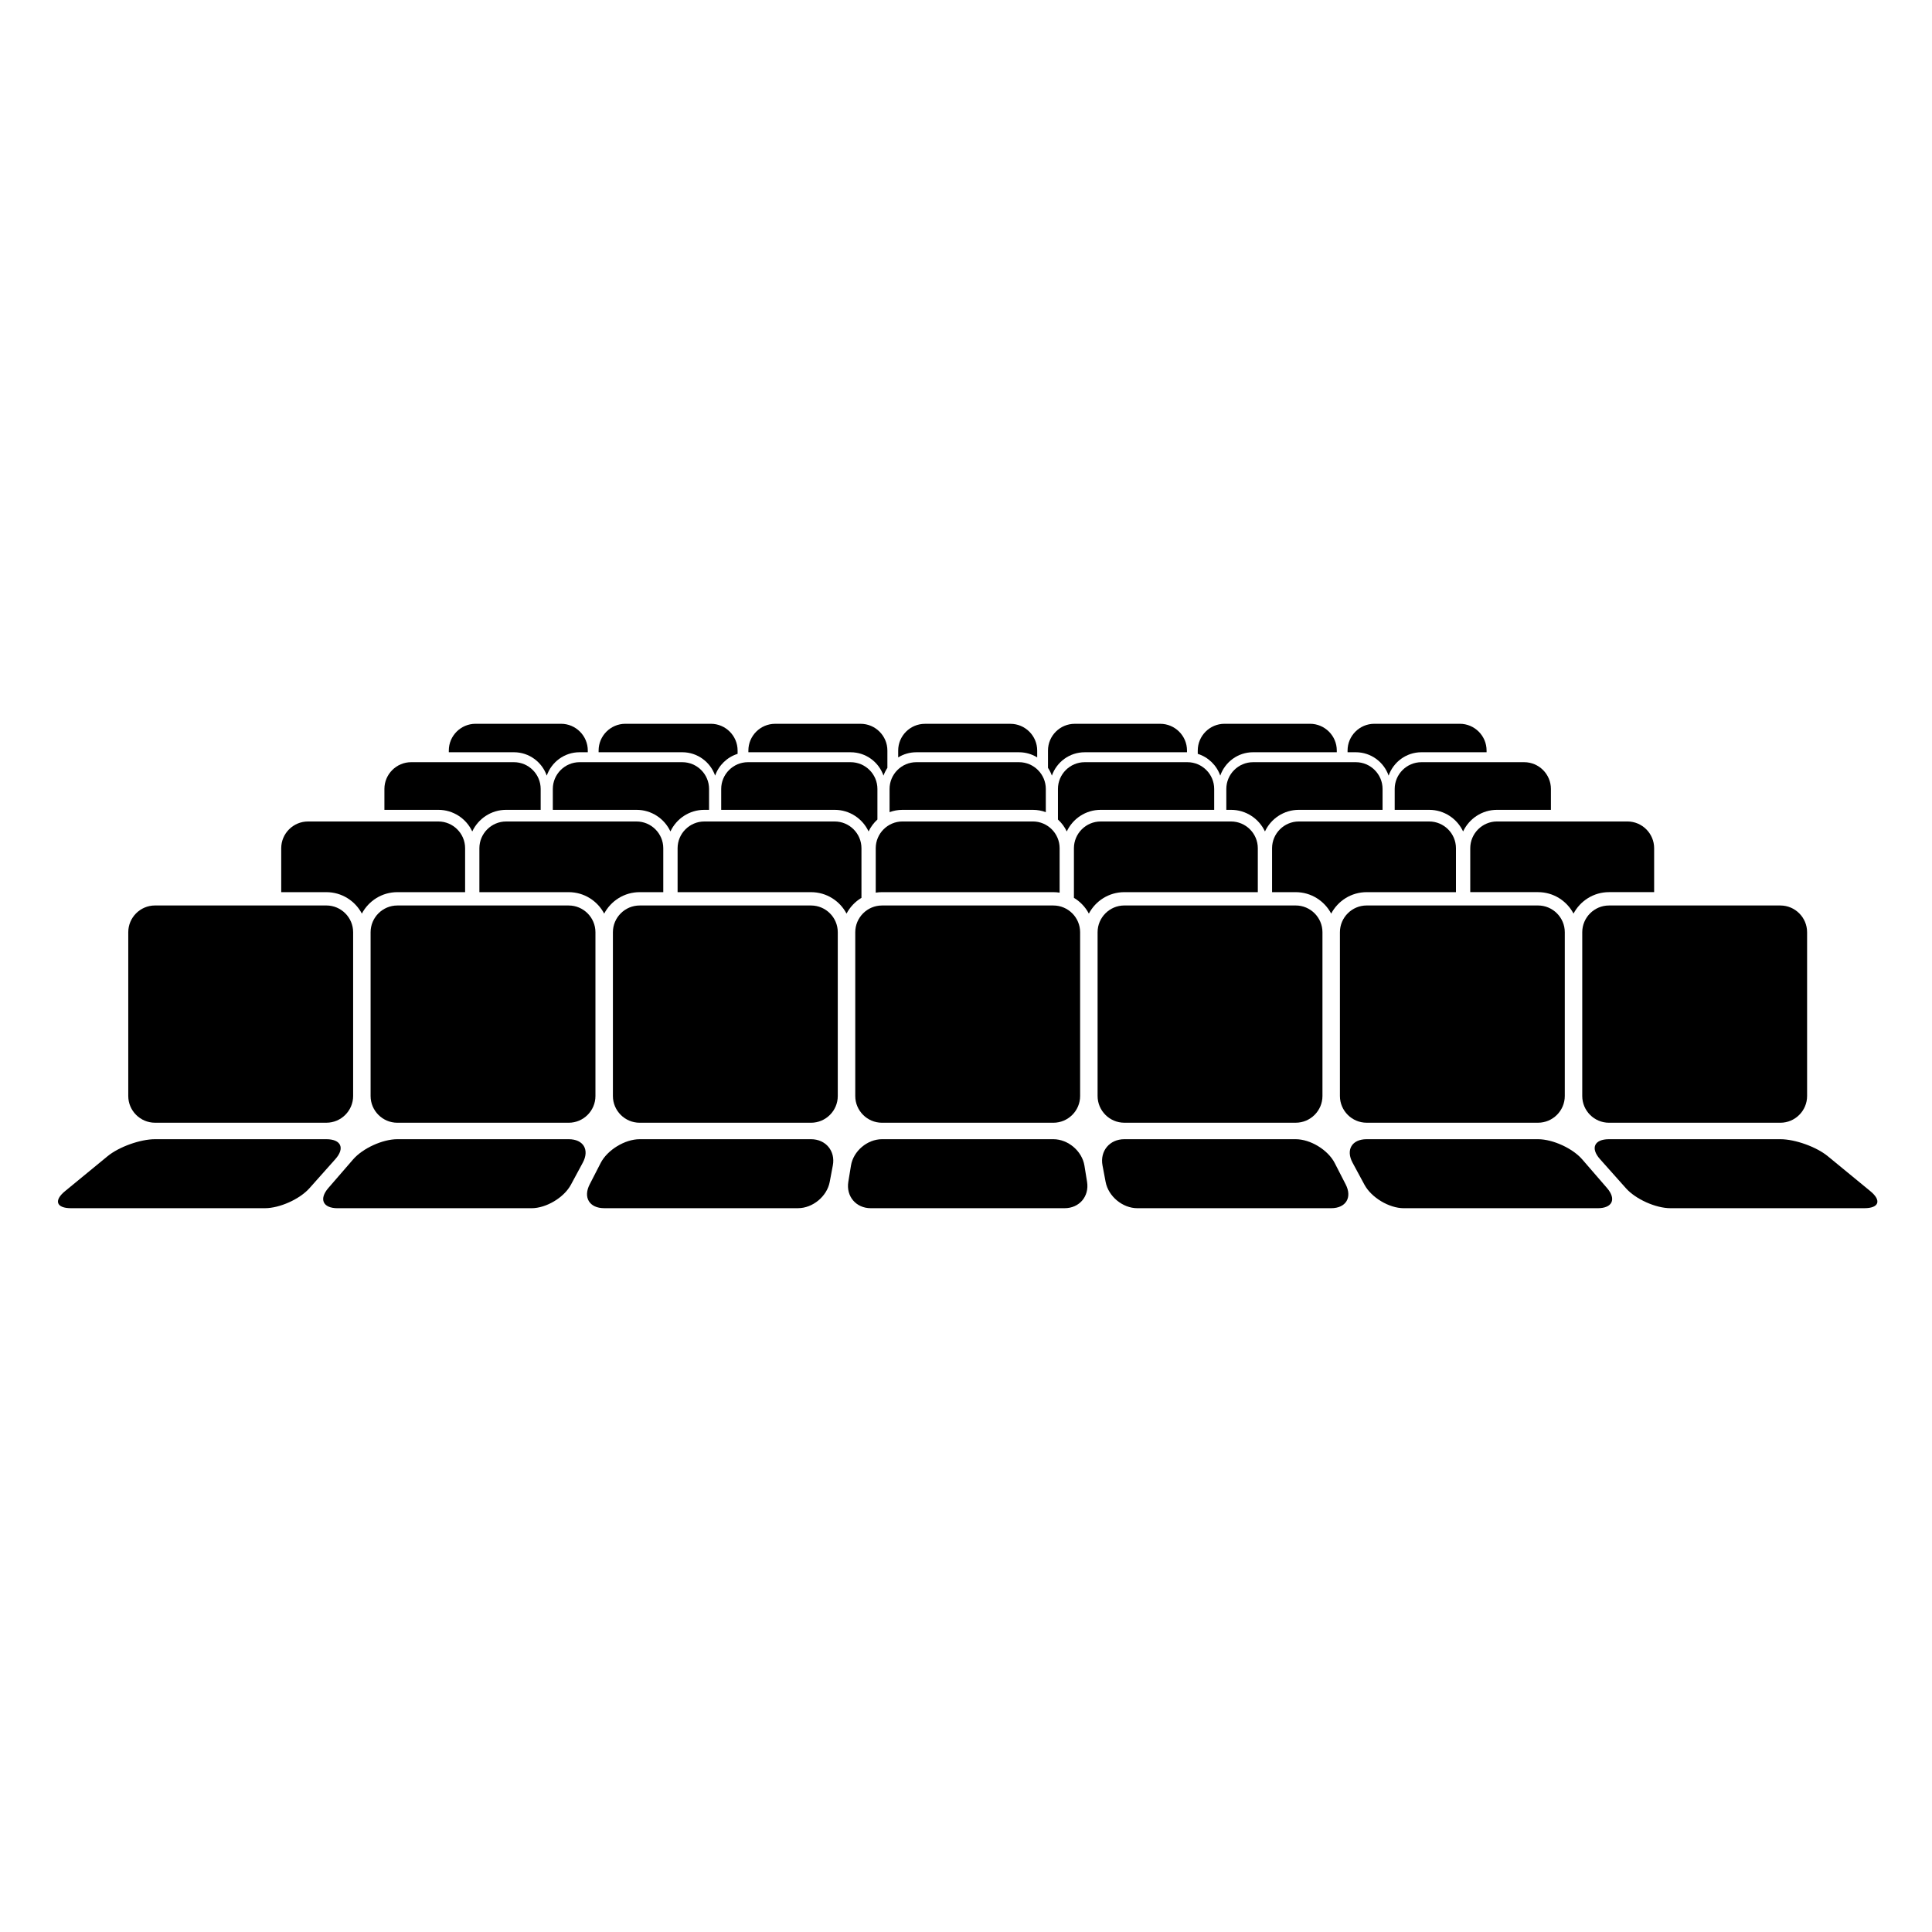 <svg fill="#000000" xmlns="http://www.w3.org/2000/svg" xmlns:xlink="http://www.w3.org/1999/xlink" version="1.1" x="0px" y="0px" viewBox="0 0 100 100" enable-background="new 0 0 100 100" xml:space="preserve"><g><path fill="#000000" d="M71.875,40.147c0.244-0.703,0.912-1.211,1.698-1.211h3.372v-0.09c0-0.761-0.623-1.383-1.384-1.383h-4.427   c-0.761,0-1.384,0.622-1.384,1.383v0.09h0.427C70.963,38.937,71.631,39.444,71.875,40.147z"/><path fill="#000000" d="M63.16,40.147c0.244-0.703,0.912-1.211,1.697-1.211h4.335v-0.09c0-0.761-0.623-1.383-1.384-1.383h-4.428   c-0.761,0-1.384,0.622-1.384,1.383v0.173C62.54,39.189,62.974,39.611,63.16,40.147z"/><path fill="#000000" d="M56.143,38.937h5.296v-0.09c0-0.761-0.623-1.383-1.384-1.383h-4.427c-0.762,0-1.384,0.622-1.384,1.383   v0.897c0.082,0.124,0.151,0.26,0.201,0.403C54.689,39.444,55.357,38.937,56.143,38.937z"/><path fill="#000000" d="M28.3,40.147c0.244-0.703,0.912-1.211,1.697-1.211h0.427v-0.09c0-0.761-0.623-1.383-1.383-1.383h-4.428   c-0.761,0-1.383,0.622-1.383,1.383v0.09h3.373C27.388,38.937,28.056,39.444,28.3,40.147z"/><path fill="#000000" d="M37.015,40.147c0.187-0.536,0.62-0.958,1.163-1.128v-0.173c0-0.761-0.623-1.383-1.383-1.383h-4.427   c-0.761,0-1.384,0.622-1.384,1.383v0.09h4.334C36.103,38.937,36.771,39.444,37.015,40.147z"/><path fill="#000000" d="M52.747,38.937c0.344,0,0.665,0.098,0.938,0.266v-0.355c0-0.761-0.622-1.383-1.384-1.383h-4.427   c-0.761,0-1.384,0.622-1.384,1.383v0.355c0.273-0.168,0.594-0.266,0.938-0.266H52.747z"/><path fill="#000000" d="M45.73,40.147c0.05-0.144,0.119-0.279,0.201-0.403v-0.897c0-0.761-0.623-1.383-1.384-1.383H40.12   c-0.761,0-1.384,0.622-1.384,1.383v0.09h5.295C44.818,38.937,45.485,39.444,45.73,40.147z"/><path fill="#000000" d="M53.463,41.917c0.234,0,0.459,0.043,0.668,0.12v-1.202c0-0.761-0.623-1.384-1.384-1.384h-5.319   c-0.761,0-1.384,0.623-1.384,1.384v1.202c0.208-0.077,0.433-0.12,0.668-0.12H53.463z"/><path fill="#000000" d="M54.759,40.835v1.584c0.19,0.173,0.347,0.382,0.457,0.617c0.309-0.66,0.978-1.119,1.753-1.119h5.877v-1.082   c0-0.761-0.622-1.384-1.384-1.384h-5.319C55.382,39.451,54.759,40.074,54.759,40.835z"/><path fill="#000000" d="M67.227,41.917h4.334v-1.082c0-0.761-0.622-1.384-1.383-1.384h-5.32c-0.761,0-1.384,0.623-1.384,1.384   v1.082h0.246c0.775,0,1.444,0.459,1.754,1.119C65.782,42.376,66.45,41.917,67.227,41.917z"/><path fill="#000000" d="M72.189,40.835v1.082h1.787c0.775,0,1.444,0.459,1.754,1.119c0.309-0.66,0.977-1.119,1.753-1.119h2.792   v-1.082c0-0.761-0.622-1.384-1.383-1.384h-5.319C72.812,39.451,72.189,40.074,72.189,40.835z"/><path fill="#000000" d="M24.444,43.036c0.309-0.66,0.978-1.119,1.753-1.119h1.788v-1.082c0-0.761-0.623-1.384-1.384-1.384h-5.32   c-0.761,0-1.384,0.623-1.384,1.384v1.082h2.792C23.467,41.917,24.136,42.376,24.444,43.036z"/><path fill="#000000" d="M37.329,40.835v1.082h5.876c0.775,0,1.444,0.459,1.753,1.119c0.11-0.235,0.266-0.444,0.457-0.617v-1.584   c0-0.761-0.623-1.384-1.384-1.384h-5.319C37.952,39.451,37.329,40.074,37.329,40.835z"/><path fill="#000000" d="M36.455,41.917h0.246v-1.082c0-0.761-0.623-1.384-1.384-1.384h-5.32c-0.761,0-1.383,0.623-1.383,1.384   v1.082h4.334c0.776,0,1.445,0.459,1.753,1.119C35.01,42.376,35.679,41.917,36.455,41.917z"/><path fill="#000000" d="M68.902,47.288c0.347-0.659,1.039-1.11,1.835-1.11h4.623v-2.274c0-0.761-0.622-1.384-1.384-1.384h-6.75   c-0.761,0-1.384,0.623-1.384,1.384v2.274h1.224C67.862,46.178,68.554,46.629,68.902,47.288z"/><path fill="#000000" d="M65.104,46.178v-2.274c0-0.761-0.623-1.384-1.384-1.384h-6.751c-0.761,0-1.383,0.623-1.383,1.384v2.568   c0.326,0.195,0.595,0.479,0.773,0.816c0.348-0.659,1.039-1.11,1.835-1.11H65.104z"/><path fill="#000000" d="M76.1,43.903v2.274h3.51c0.796,0,1.487,0.451,1.835,1.11c0.349-0.659,1.04-1.11,1.836-1.11h2.337v-2.274   c0-0.761-0.622-1.384-1.384-1.384h-6.75C76.723,42.52,76.1,43.143,76.1,43.903z"/><path fill="#000000" d="M18.73,47.288c0.348-0.659,1.04-1.11,1.835-1.11h3.509v-2.274c0-0.761-0.623-1.384-1.384-1.384h-6.75   c-0.761,0-1.384,0.623-1.384,1.384v2.274h2.337C17.69,46.178,18.382,46.629,18.73,47.288z"/><path fill="#000000" d="M31.272,47.288c0.348-0.659,1.04-1.11,1.836-1.11h1.223v-2.274c0-0.761-0.623-1.384-1.384-1.384h-6.75   c-0.761,0-1.384,0.623-1.384,1.384v2.274h4.623C30.233,46.178,30.925,46.629,31.272,47.288z"/><path fill="#000000" d="M54.522,46.178c0.11,0,0.219,0.009,0.324,0.025v-2.3c0-0.761-0.623-1.384-1.384-1.384h-6.75   c-0.761,0-1.384,0.623-1.384,1.384v2.3c0.105-0.017,0.213-0.025,0.323-0.025H54.522z"/><path fill="#000000" d="M44.589,46.472v-2.568c0-0.761-0.622-1.384-1.383-1.384h-6.751c-0.76,0-1.383,0.623-1.383,1.384v2.274   h6.909c0.796,0,1.488,0.451,1.835,1.11C43.994,46.95,44.263,46.667,44.589,46.472z"/><path fill="#000000" d="M41.98,46.868h-8.872c-0.761,0-1.384,0.623-1.384,1.384v8.478c0,0.761,0.623,1.383,1.384,1.383h8.872   c0.761,0,1.383-0.622,1.383-1.383v-8.478C43.364,47.491,42.741,46.868,41.98,46.868z"/><path fill="#000000" d="M56.13,60.33c-0.123-0.75-0.846-1.365-1.607-1.365h-8.871c-0.761,0-1.484,0.615-1.606,1.365l-0.137,0.84   c-0.123,0.752,0.4,1.366,1.161,1.366h10.035c0.762,0,1.284-0.614,1.161-1.366L56.13,60.33z"/><path fill="#000000" d="M70.737,58.112h8.872c0.761,0,1.384-0.622,1.384-1.383v-8.478c0-0.761-0.623-1.384-1.384-1.384h-8.872   c-0.761,0-1.383,0.623-1.383,1.384v8.478C69.354,57.49,69.977,58.112,70.737,58.112z"/><path fill="#000000" d="M69.083,60.195c-0.349-0.677-1.256-1.23-2.017-1.23h-8.872c-0.761,0-1.269,0.612-1.128,1.359l0.161,0.853   c0.141,0.747,0.879,1.359,1.64,1.359h10.035c0.761,0,1.099-0.554,0.751-1.23L69.083,60.195z"/><path fill="#000000" d="M81.897,48.252v8.478c0,0.761,0.622,1.383,1.383,1.383h8.872c0.761,0,1.383-0.622,1.383-1.383v-8.478   c0-0.761-0.622-1.384-1.383-1.384H83.28C82.52,46.868,81.897,47.491,81.897,48.252z"/><path fill="#000000" d="M81.898,60.012c-0.498-0.576-1.528-1.047-2.289-1.047h-8.872c-0.761,0-1.088,0.548-0.727,1.218l0.613,1.136   c0.361,0.67,1.279,1.218,2.04,1.218h10.035c0.762,0,0.977-0.471,0.479-1.047L81.898,60.012z"/><path fill="#000000" d="M58.194,58.112h8.872c0.761,0,1.384-0.622,1.384-1.383v-8.478c0-0.761-0.623-1.384-1.384-1.384h-8.872   c-0.761,0-1.383,0.623-1.383,1.384v8.478C56.812,57.49,57.434,58.112,58.194,58.112z"/><path fill="#000000" d="M96.812,61.657l-2.207-1.813c-0.588-0.483-1.691-0.879-2.452-0.879H83.28c-0.761,0-0.97,0.465-0.463,1.033   l1.341,1.505c0.506,0.568,1.543,1.033,2.303,1.033h10.036C97.258,62.536,97.399,62.141,96.812,61.657z"/><path fill="#000000" d="M8.022,58.112h8.872c0.761,0,1.384-0.622,1.384-1.383v-8.478c0-0.761-0.623-1.384-1.384-1.384H8.022   c-0.761,0-1.383,0.623-1.383,1.384v8.478C6.639,57.49,7.262,58.112,8.022,58.112z"/><path fill="#000000" d="M20.565,46.868c-0.761,0-1.383,0.623-1.383,1.384v8.478c0,0.761,0.623,1.383,1.383,1.383h8.872   c0.761,0,1.383-0.622,1.383-1.383v-8.478c0-0.761-0.623-1.384-1.383-1.384H20.565z"/><path fill="#000000" d="M44.268,48.252v8.478c0,0.761,0.623,1.383,1.384,1.383h8.871c0.762,0,1.384-0.622,1.384-1.383v-8.478   c0-0.761-0.622-1.384-1.384-1.384h-8.871C44.891,46.868,44.268,47.491,44.268,48.252z"/><path fill="#000000" d="M41.98,58.965h-8.872c-0.761,0-1.669,0.554-2.017,1.23l-0.57,1.11c-0.348,0.677-0.01,1.23,0.75,1.23h10.036   c0.76,0,1.499-0.612,1.639-1.359l0.161-0.853C43.249,59.577,42.741,58.965,41.98,58.965z"/><path fill="#000000" d="M16.894,58.965H8.022c-0.761,0-1.864,0.396-2.453,0.879l-2.207,1.813c-0.587,0.483-0.446,0.879,0.315,0.879   h10.035c0.761,0,1.798-0.465,2.304-1.033l1.34-1.505C17.863,59.43,17.655,58.965,16.894,58.965z"/><path fill="#000000" d="M29.437,58.965h-8.872c-0.761,0-1.791,0.471-2.289,1.047l-1.28,1.478c-0.498,0.576-0.283,1.047,0.478,1.047   H27.51c0.761,0,1.68-0.548,2.041-1.218l0.612-1.136C30.525,59.513,30.198,58.965,29.437,58.965z"/></g></svg>
